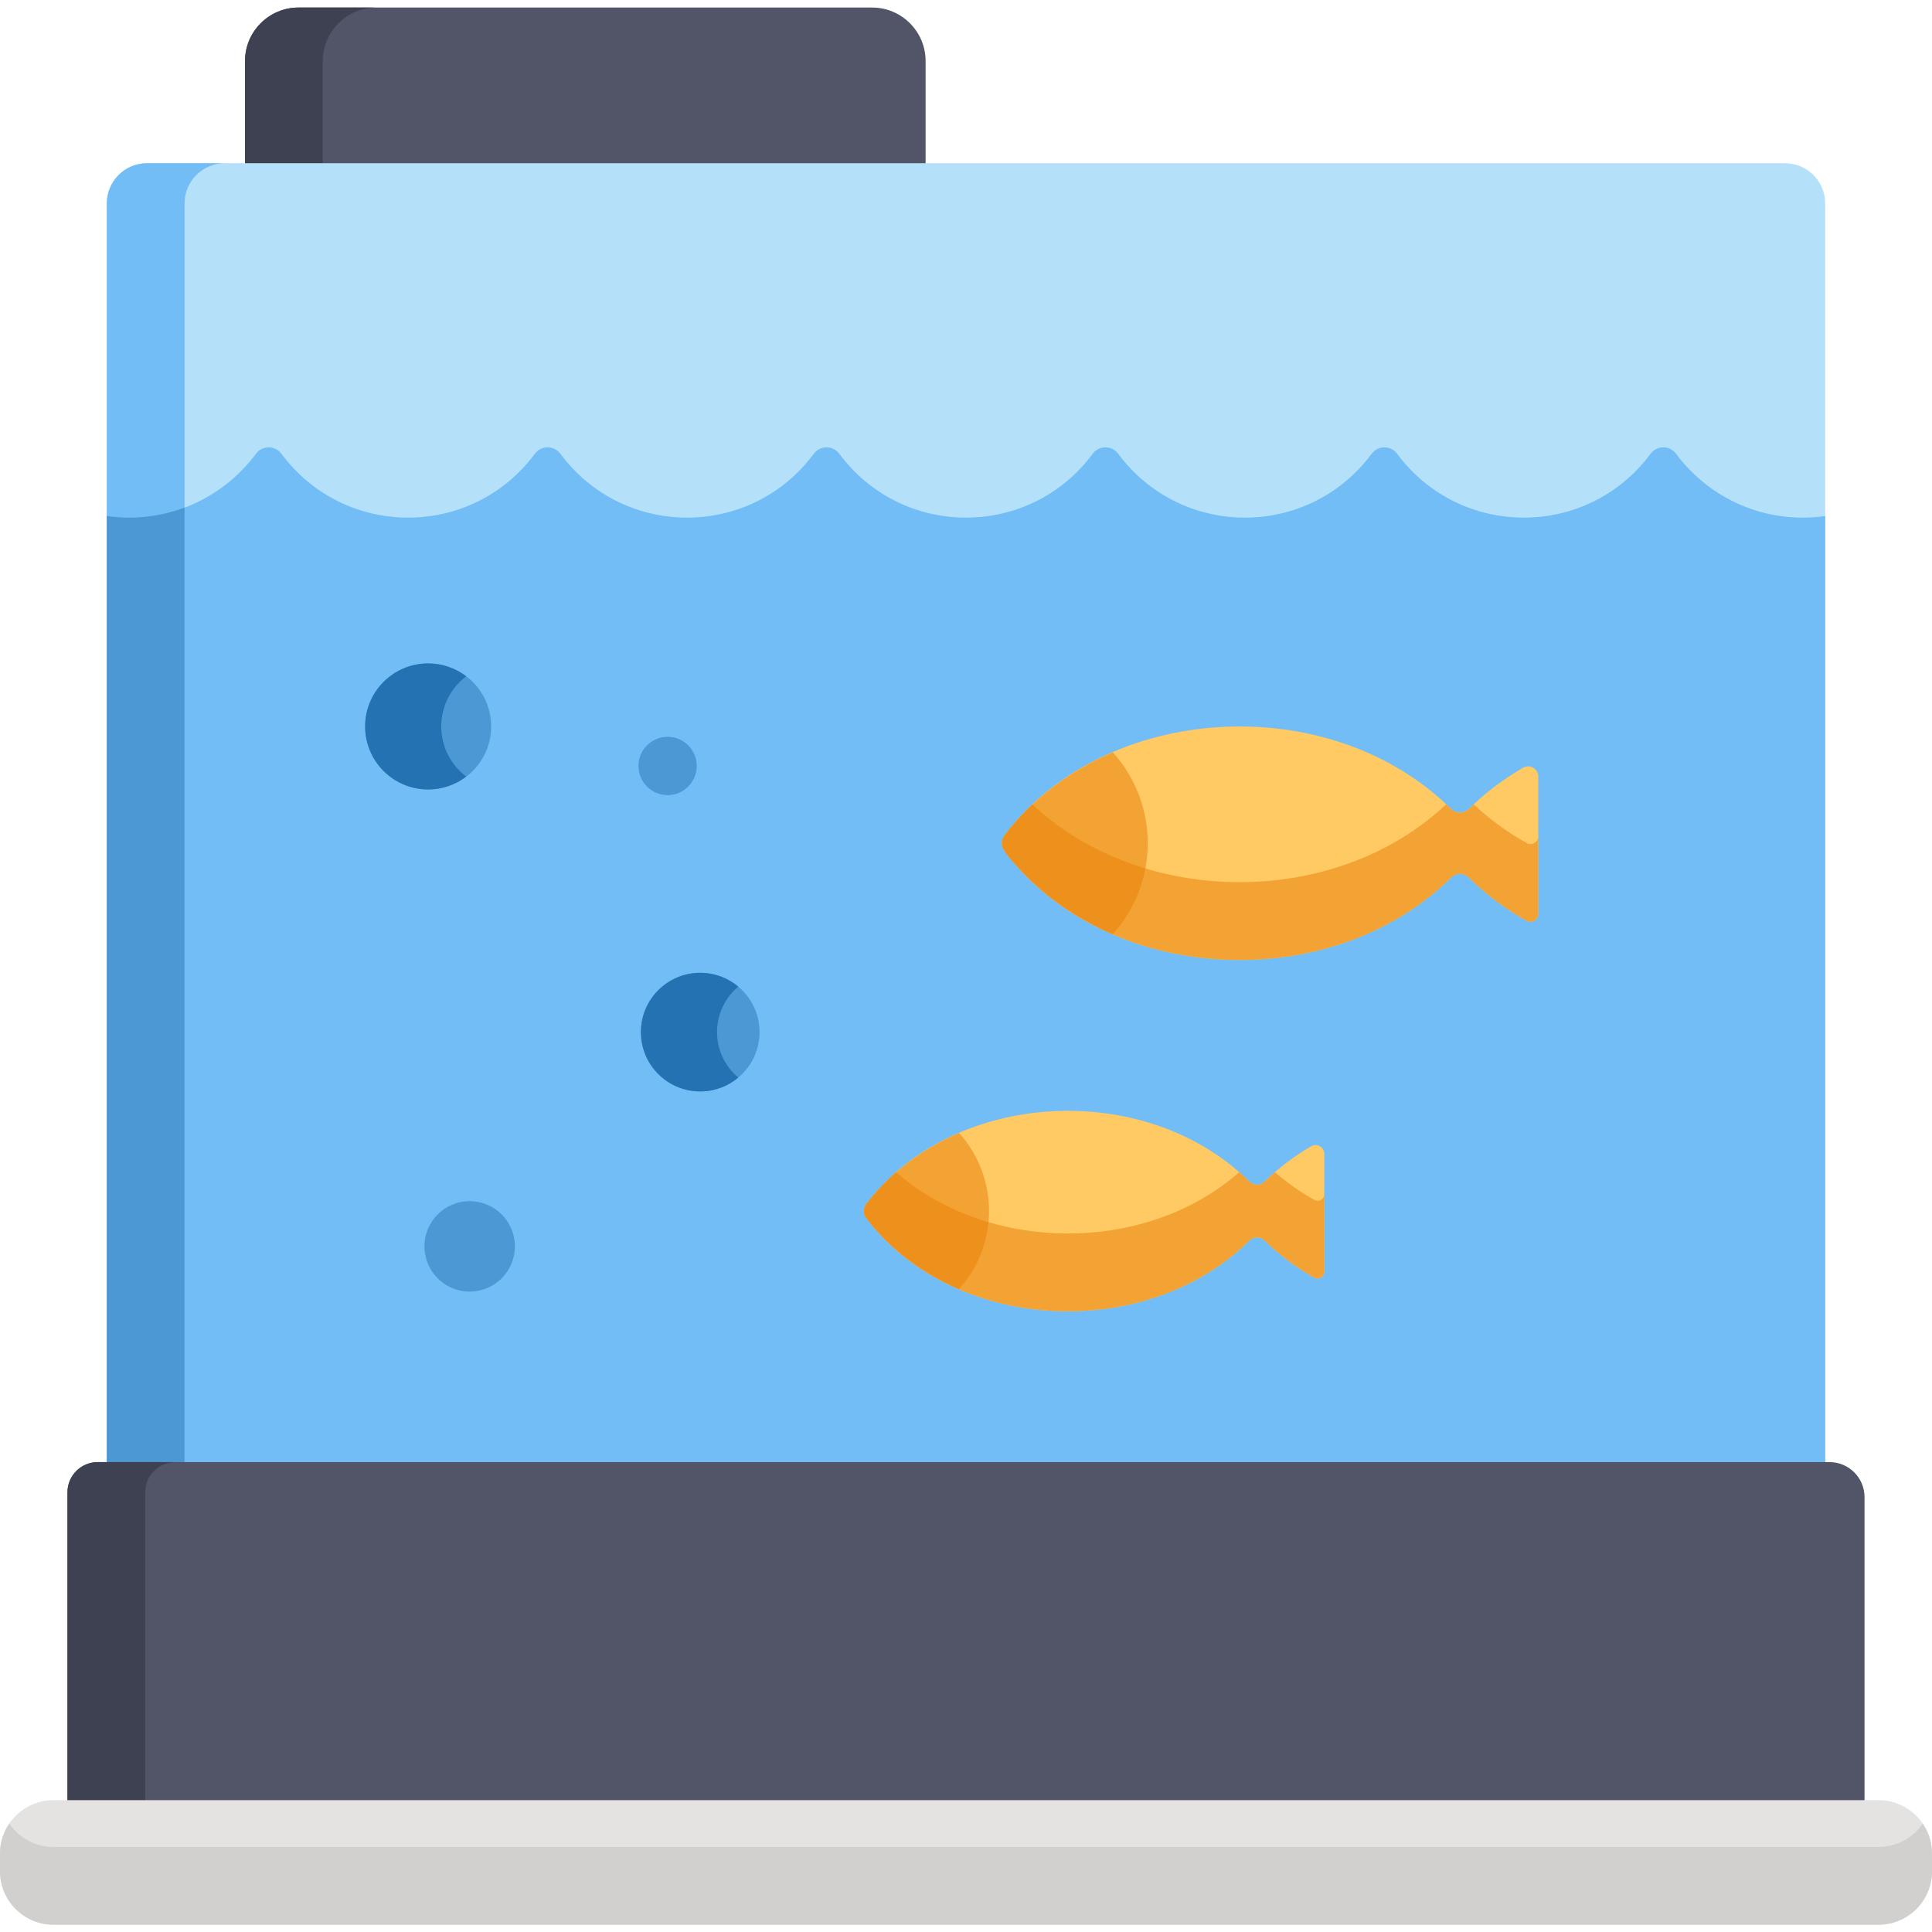 <svg height="512pt" viewBox="0 -2 512 512" width="512pt" xmlns="http://www.w3.org/2000/svg"><path d="m231.148 0h-152.07c-7.777 0-14.145 6.367-14.145 14.145v28.145h180.359v-28.145c0-7.781-6.367-14.145-14.145-14.145zm0 0" fill="#525468"/><path d="m99.684 0h-20.605c-7.777 0-14.145 6.367-14.145 14.145v28.145h20.605v-28.145c0-7.781 6.363-14.145 14.145-14.145zm0 0" fill="#3e4151"/><path d="m473.047 41.258h-434.094c-5.883 0-10.652 4.777-10.652 10.676v334.219h455.398v-334.219c0-5.895-4.77-10.676-10.652-10.676zm0 0" fill="#b4e1f9"/><path d="m59.559 41.258h-20.605c-5.883 0-10.652 4.777-10.652 10.676v334.219h20.605v-334.219c0-5.895 4.77-10.676 10.652-10.676zm0 0" fill="#72bdf6"/><path d="m444.188 118.27c-1.711-2.297-5.074-2.297-6.785.004-16.762 22.539-50.379 22.531-67.133 0-1.711-2.301-5.074-2.301-6.785 0-16.762 22.539-50.379 22.531-67.133 0-1.711-2.301-5.074-2.301-6.785-.004-16.762 22.543-50.379 22.535-67.133 0-1.711-2.297-5.074-2.297-6.785 0-16.762 22.543-50.379 22.535-67.133 0-1.711-2.297-5.074-2.297-6.785.004-16.762 22.539-50.379 22.531-67.133 0-1.711-2.301-5.074-2.301-6.785 0-8.887 11.953-23.75 18.723-39.508 16.477v251.402h455.395v-251.402c-15.766 2.246-30.625-4.527-39.512-16.48zm0 0" fill="#72bdf6"/><g fill="#4b98d4"><path d="m48.906 132.508c-6.355 2.391-13.383 3.273-20.605 2.242v251.402h20.605zm0 0"/><path d="m136.449 328.301c0 6.621-5.367 11.984-11.984 11.984-6.621 0-11.984-5.363-11.984-11.984 0-6.617 5.363-11.984 11.984-11.984 6.617 0 11.984 5.367 11.984 11.984zm0 0"/><path d="m201.285 271.52c0 8.684-7.039 15.719-15.719 15.719-8.68 0-15.719-7.035-15.719-15.719 0-8.68 7.039-15.715 15.719-15.715 8.68 0 15.719 7.035 15.719 15.715zm0 0"/><path d="m130.16 190.516c0 9.223-7.477 16.699-16.699 16.699-9.223 0-16.699-7.477-16.699-16.699s7.477-16.699 16.699-16.699c9.223 0 16.699 7.477 16.699 16.699zm0 0"/></g><path d="m195.652 259.473c-2.727-2.289-6.246-3.668-10.086-3.668-8.68 0-15.719 7.035-15.719 15.715 0 8.684 7.039 15.719 15.719 15.719 3.84 0 7.359-1.383 10.086-3.672-7.504-6.289-7.508-17.797 0-24.094zm0 0" fill="#2472b2"/><path d="m123.551 177.23c-2.809-2.133-6.293-3.414-10.09-3.414-9.223 0-16.699 7.477-16.699 16.699s7.477 16.699 16.699 16.699c3.797 0 7.285-1.281 10.09-3.414-8.82-6.707-8.812-19.871 0-26.57zm0 0" fill="#2472b2"/><path d="m176.926 208.715c-4.254 0-7.727-3.449-7.727-7.727 0-4.262 3.457-7.727 7.727-7.727 4.273 0 7.727 3.496 7.727 7.727 0 4.16-3.406 7.727-7.727 7.727zm0 0" fill="#4b98d4"/><path d="m403.633 201.449c-5.328 3.094-10.152 6.758-14.336 10.898-1.332 1.316-3.453 1.316-4.785 0-32.207-31.875-91.758-28.246-118.285 7.027-.934 1.242-.934 2.938 0 4.18 26.559 35.316 86.113 38.867 118.285 7.027 1.332-1.316 3.453-1.316 4.785 0 4.426 4.383 9.57 8.23 15.273 11.434 1.379.773 3.09-.215 3.09-1.797v-36.426c0-2.062-2.242-3.379-4.027-2.344zm0 0" fill="#ffc964"/><path d="m404.57 221.41c-5.18-2.906-9.895-6.355-14.035-10.25-.418.395-.836.785-1.238 1.188-1.332 1.316-3.453 1.316-4.785 0-.414-.41-.852-.789-1.273-1.184-29.68 27.934-81.02 27.043-109.629 0-2.664 2.52-5.148 5.242-7.379 8.211-.938 1.246-.938 2.938 0 4.184 26.555 35.312 86.113 38.867 118.281 7.027 1.332-1.32 3.453-1.316 4.785 0 4.426 4.383 9.57 8.23 15.273 11.434 1.379.773 3.09-.219 3.09-1.797v-20.609c0 1.582-1.711 2.574-3.09 1.797zm0 0" fill="#f3a334"/><path d="m347.496 301.762c-4.574 2.656-8.715 5.801-12.309 9.355-1.141 1.129-2.965 1.133-4.105 0-27.648-27.363-78.766-24.246-101.535 6.031-.805 1.07-.805 2.523 0 3.59 22.797 30.316 73.918 33.363 101.535 6.031 1.145-1.129 2.965-1.129 4.105.004 3.801 3.758 8.219 7.062 13.113 9.812 1.184.664 2.652-.184 2.652-1.543v-31.27c0-1.77-1.926-2.898-3.457-2.012zm0 0" fill="#ffc964"/><path d="m348.301 315.98c-3.789-2.129-7.281-4.594-10.434-7.344-.922.805-1.816 1.629-2.68 2.48-1.141 1.129-2.965 1.133-4.105 0-.863-.855-1.75-1.68-2.66-2.477-25.125 22.012-66.621 21.328-90.941.004-2.906 2.547-5.578 5.371-7.934 8.504-.805 1.07-.805 2.523 0 3.59 22.797 30.316 73.918 33.363 101.535 6.031 1.141-1.129 2.965-1.129 4.105.004 3.801 3.758 8.219 7.062 13.113 9.812 1.184.664 2.652-.184 2.652-1.543v-20.605c0 1.359-1.469 2.207-2.652 1.543zm0 0" fill="#f3a334"/><path d="m484.84 385.473h-458.953c-4.422 0-8.008 3.586-8.008 8.008v84.672h476.242v-83.395c0-5.129-4.156-9.285-9.281-9.285zm0 0" fill="#525468"/><path d="m46.488 385.473h-20.602c-4.422 0-8.008 3.586-8.008 8.008v84.672h20.605v-84.672c0-4.422 3.582-8.008 8.004-8.008zm0 0" fill="#3e4151"/><path d="m497.855 475.062h-483.711c-7.777 0-14.145 6.367-14.145 14.148v4.715c0 7.777 6.367 14.145 14.145 14.145h483.711c7.777 0 14.145-6.367 14.145-14.145v-4.715c0-7.781-6.367-14.148-14.145-14.148zm0 0" fill="#e4e3e1"/><path d="m497.855 487.465h-483.711c-4.84 0-9.129-2.465-11.684-6.199-1.551 2.266-2.461 5.004-2.461 7.945v4.715c0 7.777 6.367 14.145 14.145 14.145h483.711c7.777 0 14.145-6.367 14.145-14.145v-4.715c0-2.941-.91-5.68-2.461-7.945-2.555 3.734-6.844 6.199-11.684 6.199zm0 0" fill="#d1d0cf"/><path d="m266.227 219.375c-.934 1.246-.934 2.938 0 4.184 7.02 9.332 16.938 16.953 28.668 22.027 12.363-13.715 12.355-34.535 0-48.238-11.73 5.07-21.648 12.695-28.668 22.027zm0 0" fill="#f3a334"/><path d="m270.926 229.086c6.484 6.828 14.652 12.469 23.969 16.5 4.582-5.086 7.461-11.148 8.645-17.461-11.184-3.363-21.535-9.027-29.93-16.961-3.496 3.289-7.148 7.668-7.688 8.695-1.203 2.305.156 4.09 5.004 9.227zm0 0" fill="#ee911c"/><path d="m229.547 317.148c-.805 1.07-.805 2.523 0 3.59 6.023 8.016 14.535 14.559 24.605 18.91 10.613-11.77 10.605-29.645 0-41.41-10.07 4.355-18.582 10.898-24.605 18.91zm0 0" fill="#f3a334"/><path d="m237.496 308.652c-3.094 2.695-5.938 5.824-7.949 8.496-.801 1.066-.809 2.52 0 3.59 5.789 7.699 14.168 14.398 24.605 18.91 4.605-5.109 7.207-11.367 7.816-17.777-9.047-2.668-17.473-7.082-24.473-13.219zm0 0" fill="#ee911c"/></svg>